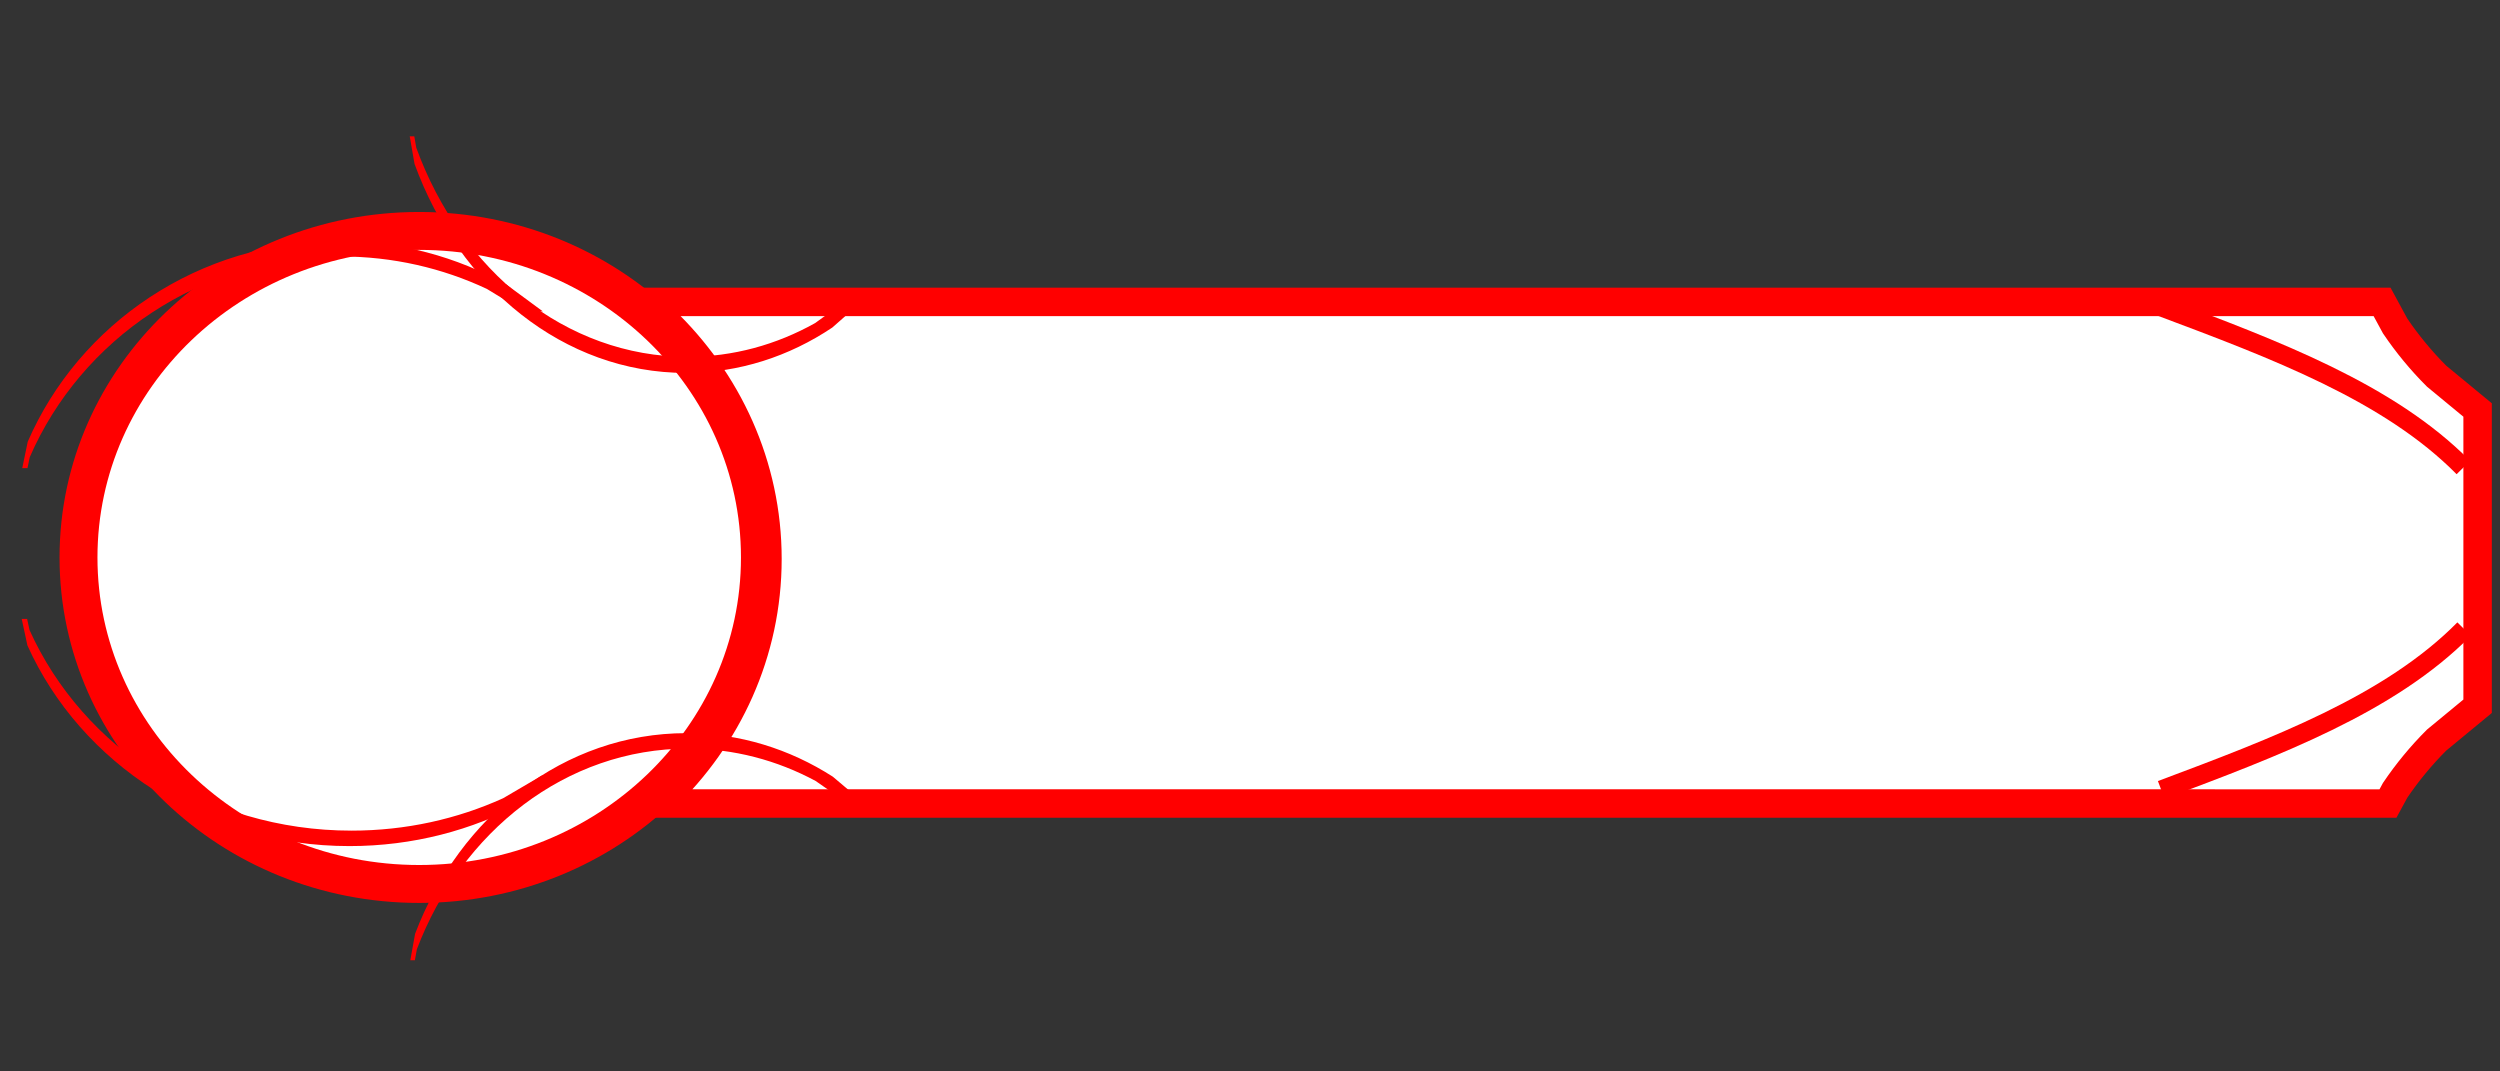 <?xml version="1.0" encoding="UTF-8" standalone="no"?>
<!-- Created with Inkscape (http://www.inkscape.org/) -->

<svg
   width="70mm"
   height="30mm"
   viewBox="0 0 70 30"
   version="1.1"
   id="svg1"
   xml:space="preserve"
   inkscape:export-filename="INSPIRAÇÃO CAIXA.svg"
   inkscape:export-xdpi="96"
   inkscape:export-ydpi="96"
   xmlns:inkscape="http://www.inkscape.org/namespaces/inkscape"
   xmlns:sodipodi="http://sodipodi.sourceforge.net/DTD/sodipodi-0.dtd"
   xmlns="http://www.w3.org/2000/svg"
   xmlns:svg="http://www.w3.org/2000/svg"><rect x="0" y="0" width="70" height="30" fill="#333333" stroke="none"/><sodipodi:namedview
     id="namedview1"
     pagecolor="#505050"
     bordercolor="#eeeeee"
     borderopacity="1"
     inkscape:showpageshadow="0"
     inkscape:pageopacity="0"
     inkscape:pagecheckerboard="0"
     inkscape:deskcolor="#505050"
     inkscape:document-units="mm" /><defs
     id="defs1" /><g
     inkscape:label="Camada 1"
     inkscape:groupmode="layer"
     id="layer1"><g
       transform="matrix(0.265,0,0,0.265,-4.277,-120.202)"
       id="g2"><g
         transform="translate(114.493,-52.942)"
         id="g8"><path
           d="M -30.569,538.434 H 153.338 l 1.378,2.539 c 1.289,1.907 2.757,3.683 4.38,5.305 l 4.335,3.577 v 31.303 l -4.335,3.577 c -1.623,1.622 -3.091,3.399 -4.38,5.306 l -0.756,1.393 H -28.89 l 0.621,-0.489 c 6.799,-6.487 11.005,-15.45 11.005,-25.35 0,-9.9 -4.206,-18.862 -11.005,-25.35 z"
           stroke="#ff0000"
           stroke-width="3.005"
           stroke-miterlimit="8"
           fill="#ffffff"
           fill-rule="evenodd"
           id="path1" /><path
           d="m -90.059,565.435 c 0,-19.054 16.118,-34.5 36,-34.5 19.882,0 36,15.446 36,34.5 0,19.054 -16.118,34.5 -36,34.5 -19.882,0 -36,-15.446 -36,-34.5 z"
           stroke="#ff0000"
           stroke-width="4.007"
           stroke-miterlimit="8"
           fill="#ffffff"
           fill-rule="evenodd"
           id="path2" /><path
           d="m 129.925,538.936 c 12.083,4.53 24.167,9.06 32,17"
           stroke="#ff0000"
           stroke-width="2.003"
           stroke-miterlimit="8"
           fill="#ffffff"
           fill-rule="evenodd"
           id="path3" /><path
           d="M 0.005,0.001 C 12.088,4.531 24.172,9.061 32.005,17.001"
           stroke="#ff0000"
           stroke-width="2.003"
           stroke-miterlimit="8"
           fill="#ffffff"
           fill-rule="evenodd"
           transform="matrix(1,0,0,-1,130,590)"
           id="path4" /><path
           d="m -55.061,520.937 h 0.482 l 0.211,1.211 c 4.721,12.98 15.775,22.088 28.658,22.088 4.831,0 9.405,-1.281 13.484,-3.566 l 3.414,-2.476 h 1.751 l -3.354,2.952 c -4.559,3.048 -9.845,4.791 -15.482,4.791 -12.883,0 -23.937,-9.108 -28.658,-22.088 z"
           fill="#ff0000"
           fill-rule="evenodd"
           id="path5" /><path
           d="M -6.28894e-4,0.001 H 0.482 L 0.692,1.164 C 5.413,13.625 16.467,22.368 29.35,22.368 c 4.831,0 9.405,-1.23 13.484,-3.424 l 3.413,-2.377 h 1.751 l -3.354,2.833 c -4.559,2.926 -9.845,4.6 -15.482,4.6 -12.883,0 -23.937,-8.743 -28.658,-21.204 z"
           fill="#ff0000"
           fill-rule="evenodd"
           transform="matrix(1,0,0,-1,-55,608)"
           id="path6" /><path
           d="M -0.002,-2.10692e-4 H 0.55 L 0.791,1.162 C 6.202,13.623 18.867,22.367 33.629,22.367 c 5.536,0 10.777,-1.23 15.451,-3.424 l 3.911,-2.377 h 2.007 L 51.154,19.4 c -5.224,2.926 -11.281,4.6 -17.739,4.6 -14.762,0 -27.428,-8.743 -32.838,-21.204 z"
           fill="#ff0000"
           fill-rule="evenodd"
           transform="matrix(1,0,0,-1,-96,556)"
           id="path7" /><path
           d="m -96.059,571.933 h 0.573 l 0.249,1.163 c 5.607,12.461 18.733,21.204 34.032,21.204 5.737,0 11.169,-1.229 16.013,-3.424 l 4.053,-2.376 h 2.08 l -3.983,2.833 c -5.414,2.927 -11.691,4.6 -18.385,4.6 -15.298,0 -28.425,-8.743 -34.031,-21.204 z"
           fill="#ff0000"
           fill-rule="evenodd"
           id="path8" /></g></g></g></svg>
